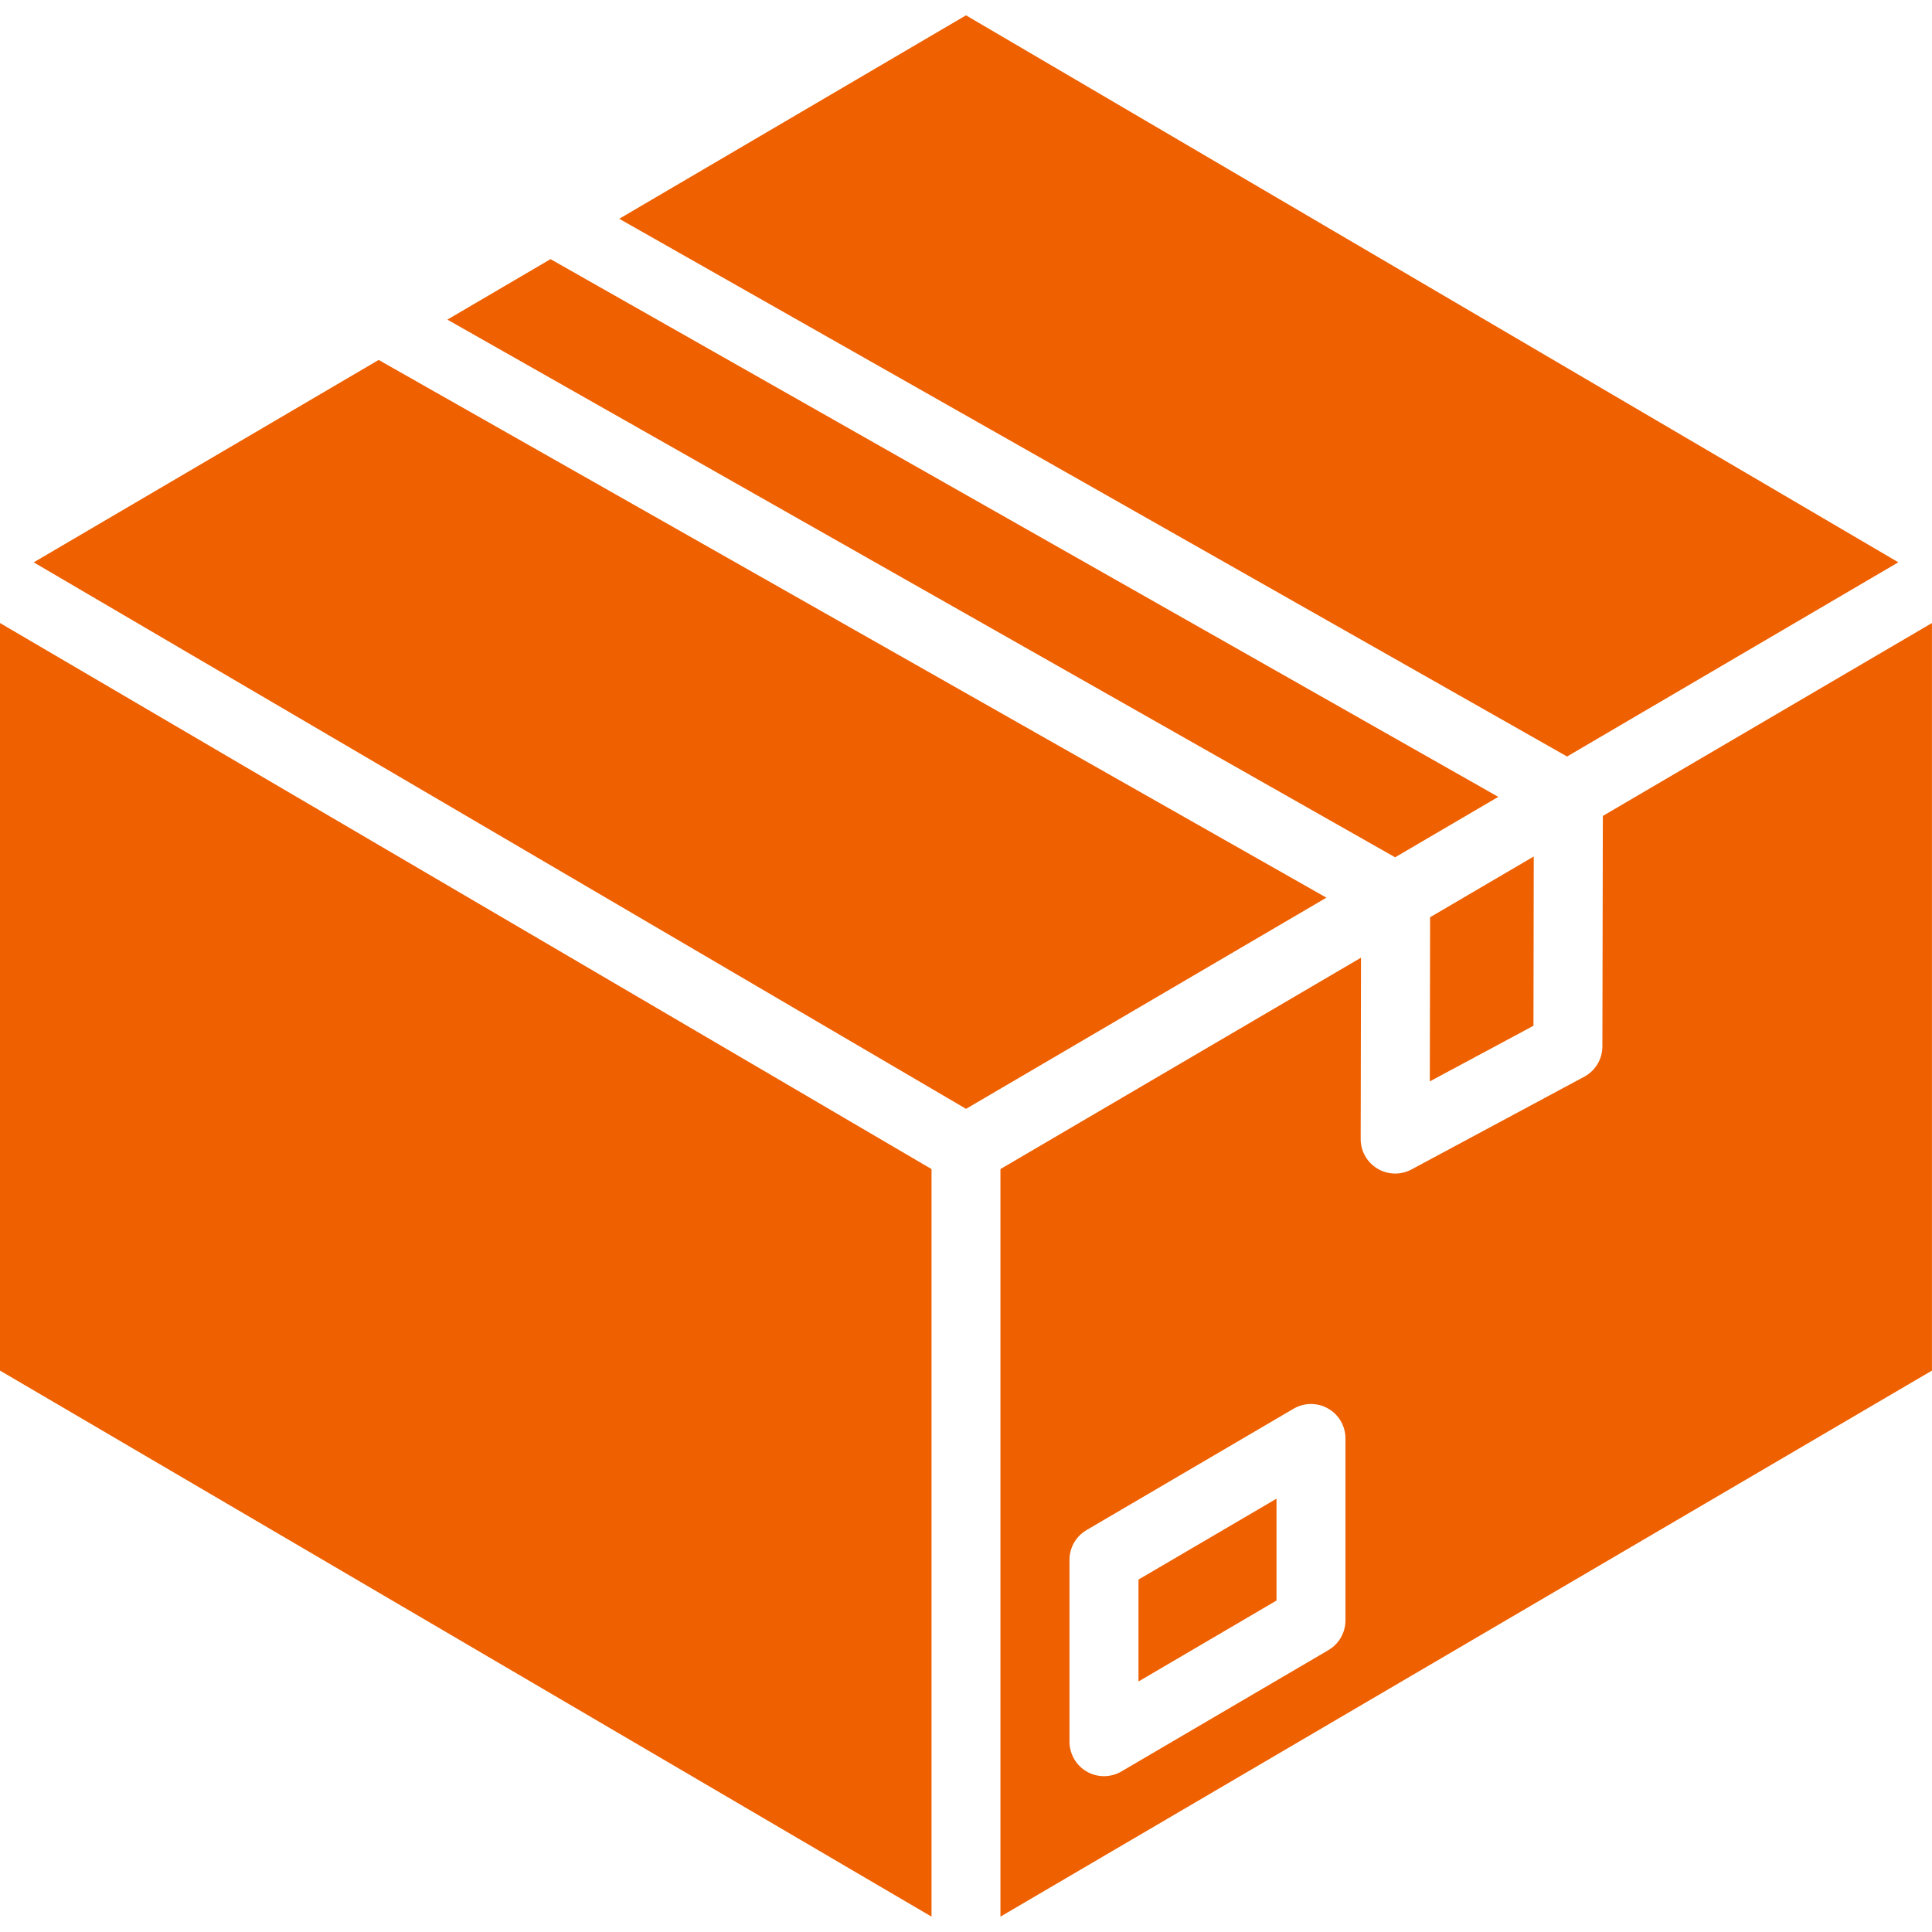 <svg width="46" height="46" viewBox="0 0 46 46" fill="none" xmlns="http://www.w3.org/2000/svg">
<g clip-path="url(#clip0)">
<path d="M38.163 19.427L38.152 24.915C38.152 25.217 37.985 25.494 37.719 25.637L33.607 27.844C33.485 27.91 33.352 27.942 33.218 27.942C33.072 27.942 32.926 27.903 32.796 27.824C32.548 27.676 32.396 27.408 32.397 27.119L32.405 22.802L23.82 27.835V45.634L45.999 32.633V14.834L38.163 19.427ZM32.035 38.579C32.035 38.87 31.881 39.14 31.63 39.288L26.701 42.177C26.573 42.252 26.429 42.29 26.285 42.29C26.145 42.29 26.004 42.254 25.877 42.181C25.622 42.035 25.464 41.763 25.464 41.468V37.139C25.464 36.847 25.618 36.578 25.871 36.43L30.799 33.541C31.054 33.392 31.368 33.391 31.622 33.537C31.878 33.683 32.035 33.955 32.035 34.25V38.579Z" fill="#EE6000"/>
<path d="M35.901 20.754L34.05 21.839L34.043 25.747L36.511 24.423L36.518 20.393L35.901 20.754Z" fill="#EE6000"/>
<path d="M0 14.834V32.633L22.179 45.634V27.835L0 14.834Z" fill="#EE6000"/>
<path d="M9.016 8.57L0.803 13.389L23.001 26.401L31.581 21.373L9.016 8.57Z" fill="#EE6000"/>
<path d="M13.108 6.17L10.652 7.61L33.217 20.412L35.673 18.973L13.108 6.17Z" fill="#EE6000"/>
<path d="M23 0.365L14.744 5.209L37.311 18.012L45.198 13.388L23 0.365Z" fill="#EE6000"/>
<path d="M27.107 37.609V40.035L30.393 38.108V35.683L27.107 37.609Z" fill="#EE6000"/>
</g>
<defs>
<clipPath id="clip0">
<rect width="46" height="46" fill="white"/>
</clipPath>
</defs>
</svg>
